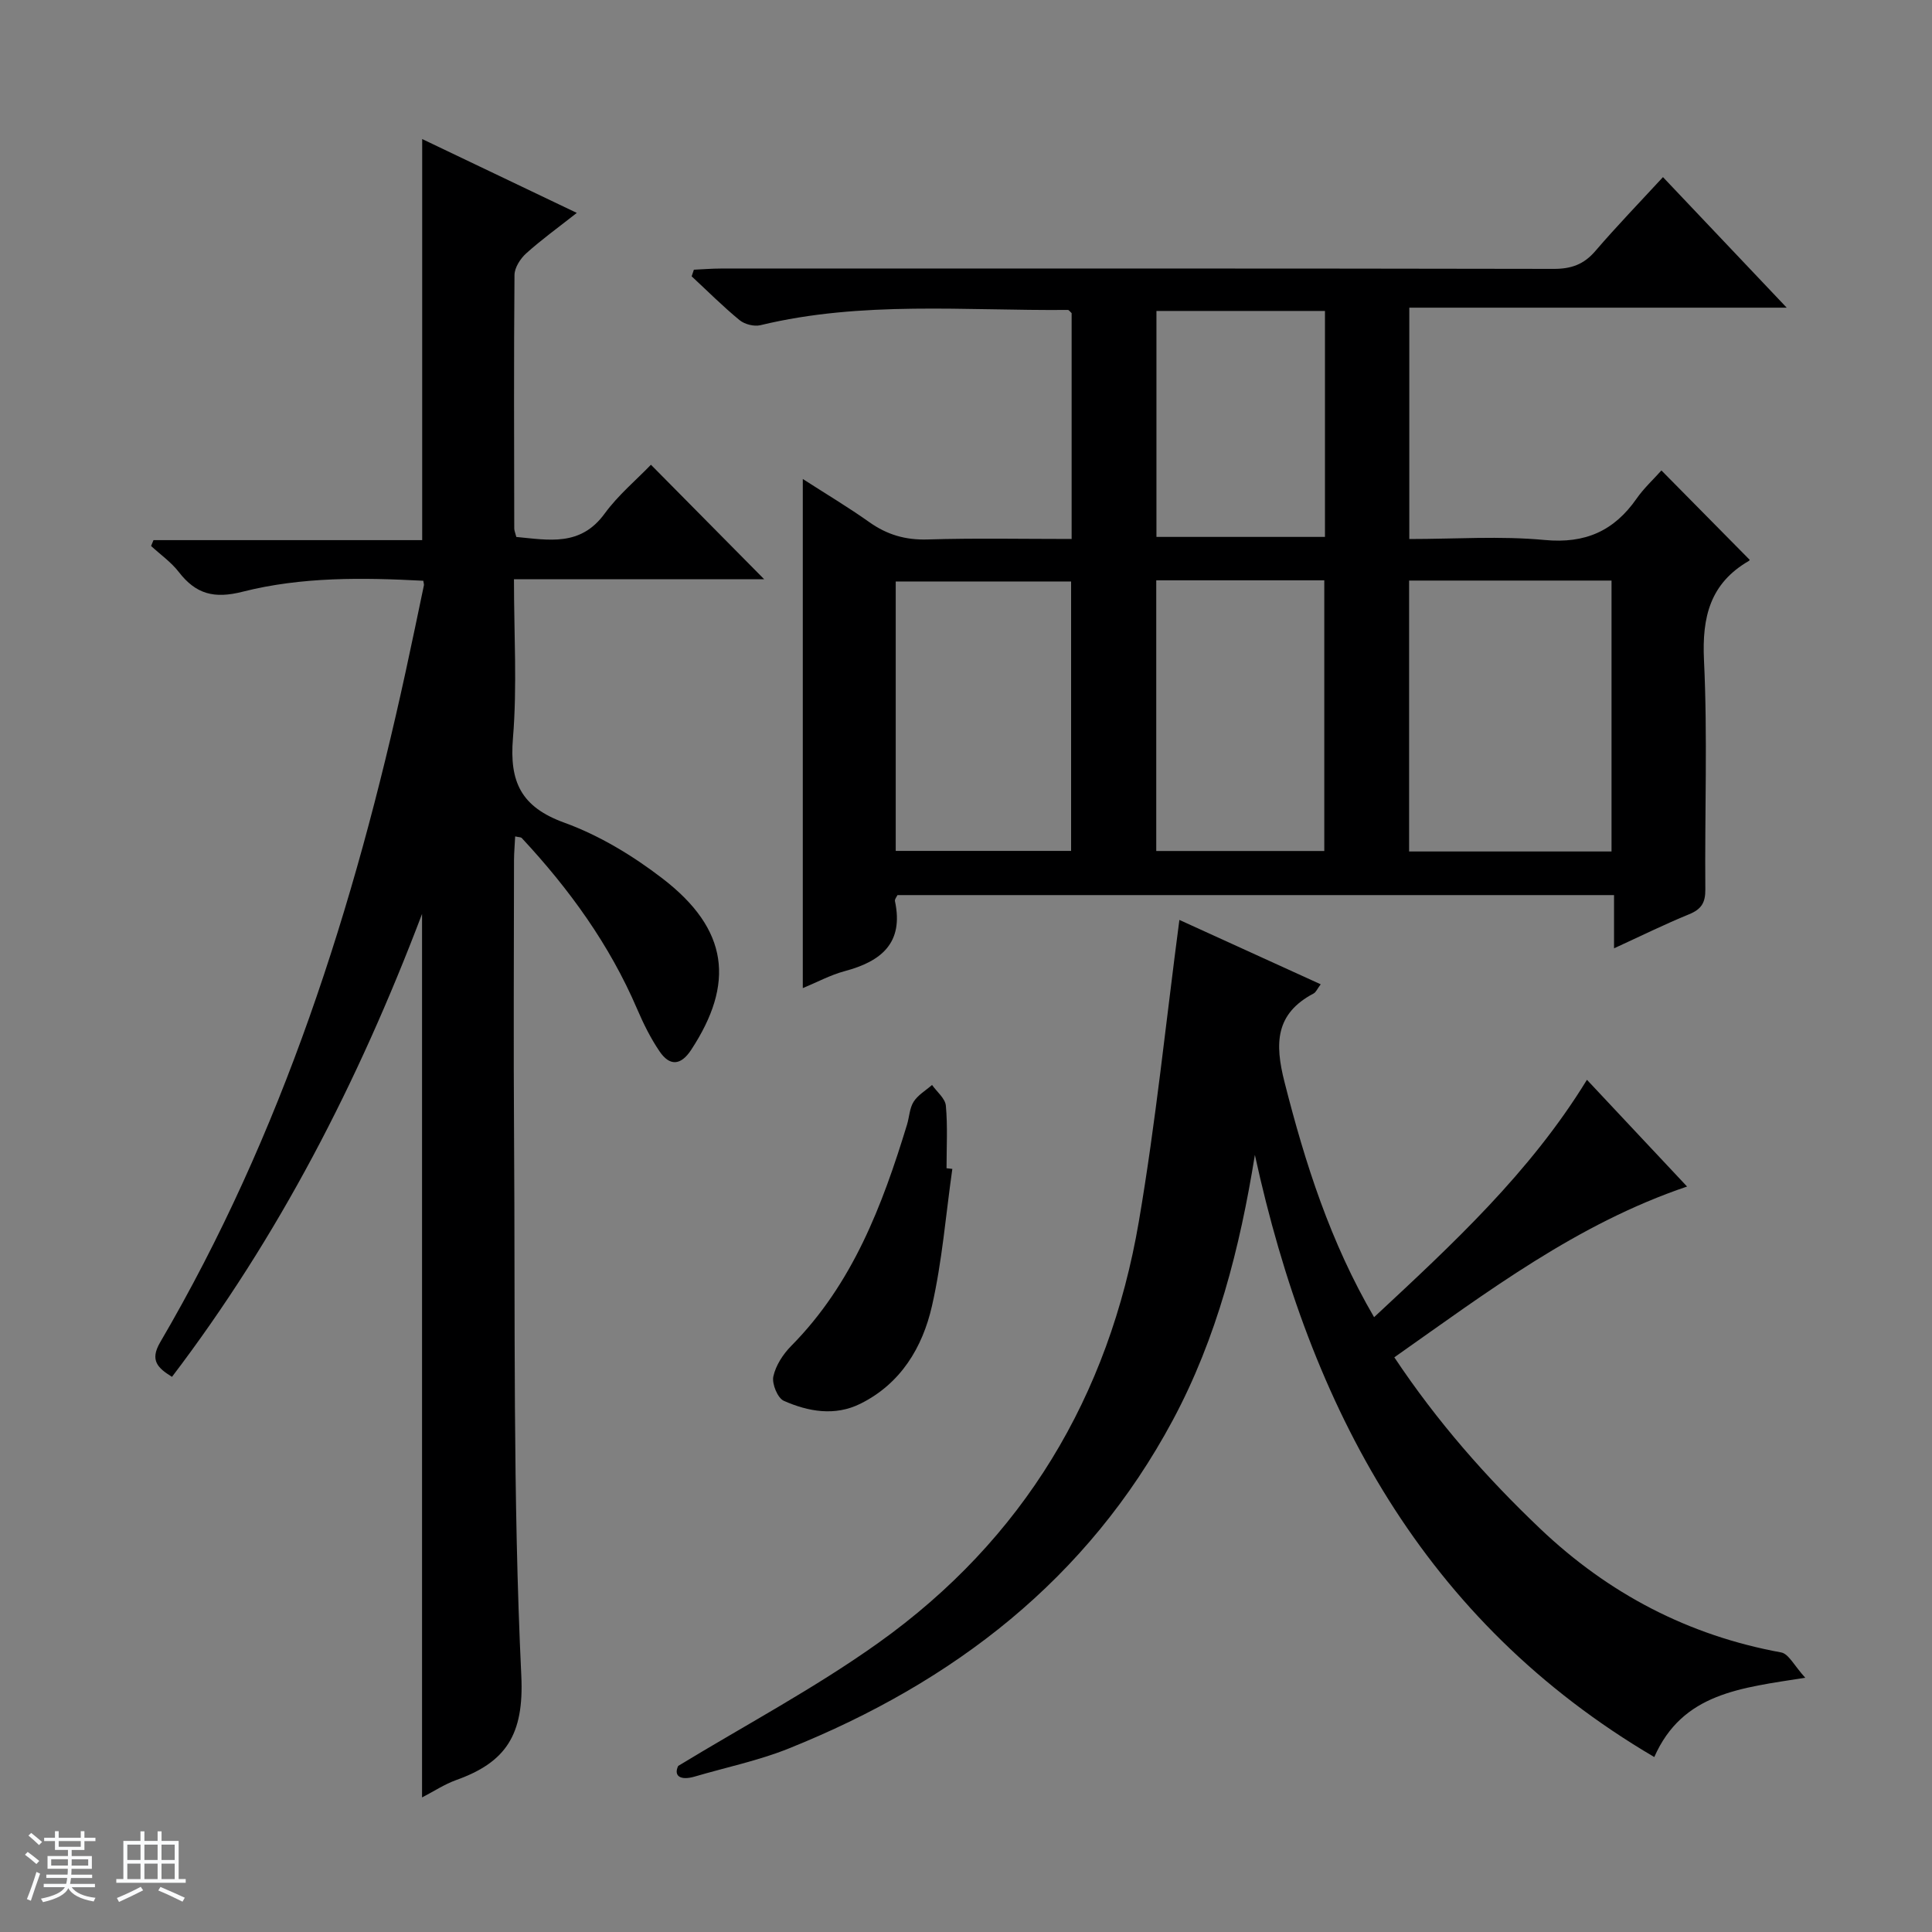 <svg enable-background="new 0 0 400 400" viewBox="0 0 400 400" xmlns="http://www.w3.org/2000/svg"><rect x="0" y="0" width="400" height="400" fill="#808080" stroke="none"/><path d="m5.17 384 .56-.58c.85.61 1.65 1.24 2.4 1.87l-.59.64c-.84-.73-1.63-1.38-2.37-1.93m1.22 9.53-.82-.34c.71-1.76 1.37-3.64 1.98-5.63.24.13.5.25.76.36-.6 1.67-1.24 3.54-1.92 5.61m-.5-13.5.57-.54c.56.44 1.31 1.06 2.26 1.87l-.64.64c-.68-.66-1.41-1.32-2.19-1.97m3.25.46h2.24v-1.36h.77v1.36h4.57v-1.36h.76v1.36h2.28v.69h-2.28v1.84h-2.64v1.26h4.18v2.64h-4.21c0 .45-.02.86-.05 1.21h4.32v.69h-4.38c-.04.34-.1.75-.19 1.22h5.15v.69h-4.82c.87 1.19 2.51 1.92 4.93 2.19-.17.31-.3.57-.37.76-2.77-.49-4.52-1.41-5.26-2.76-.56 1.26-2.3 2.23-5.24 2.9-.12-.24-.26-.48-.43-.72 2.73-.55 4.38-1.34 4.96-2.38h-4.38v-.69h4.65c.1-.38.17-.79.21-1.22h-4.32v-.69h4.4c.03-.34.05-.75.05-1.21h-4.2v-2.64h4.23v-1.26h-2.69v-1.84h-2.24zm1.46 4.46v1.29h3.45c.01-.4.02-.57.01-.53v-.32-.45h-3.46zm1.55-2.59h4.57v-1.19h-4.57zm6.11 2.59h-3.42v.77c-.01.19-.01.37-.02.53h3.44z" fill="#fafbfc"/><path d="m32.63 379.16h.82v1.98h3.54v7.89h1.46v.78h-14.37v-.78h1.46v-7.89h3.54v-1.98h.82v1.98h2.73zm-3.49 11.48.5.73c-1.61.82-3.28 1.63-5 2.41-.13-.27-.28-.55-.44-.82 1.75-.72 3.4-1.49 4.94-2.32m-2.78-5.55h2.73v-3.18h-2.73zm0 3.95h2.73v-3.2h-2.73zm3.54-3.95h2.73v-3.18h-2.73zm0 3.95h2.73v-3.2h-2.73zm7.89 4.68c-1.84-.92-3.51-1.7-5.02-2.32l.45-.73c1.89.8 3.57 1.55 5.04 2.23zm-1.62-11.81h-2.73v3.18h2.73zm-2.73 7.13h2.73v-3.2h-2.73v3.19z" fill="#fafbfc"/><g fill="#000001"><path d="m221.87 111.59c0-16.17 0-31.49 0-46.76-.3-.26-.55-.67-.79-.66-21.25.19-42.62-1.93-63.65 3.16-1.3.31-3.25-.18-4.3-1.04-3.46-2.84-6.64-6.03-9.93-9.08.15-.46.31-.92.46-1.37 1.84-.08 3.68-.24 5.52-.24 57.49-.01 114.99-.04 172.48.07 3.65.01 6.26-.92 8.64-3.7 4.43-5.16 9.16-10.05 14-15.3 8.48 8.95 16.7 17.62 25.62 27.03-26.48 0-52.13 0-78.14 0v47.9c9.5 0 18.84-.67 28.04.2 8.41.79 14.35-1.88 19.02-8.57 1.5-2.15 3.48-3.97 5.14-5.83 6.18 6.26 12.12 12.28 18.23 18.46.1-.25.07.16-.14.28-8 4.64-9.7 11.58-9.28 20.51.76 15.8.14 31.65.28 47.48.03 2.77-.82 4.12-3.36 5.16-5.04 2.06-9.94 4.48-15.54 7.05 0-3.97 0-7.35 0-11.02-49.74 0-98.99 0-148.36 0-.17.37-.6.86-.52 1.24 1.86 8.68-2.83 12.48-10.39 14.5-2.99.8-5.78 2.32-8.69 3.52 0-35.09 0-69.79 0-105.41 4.76 3.07 9.38 5.82 13.75 8.92 3.69 2.62 7.5 3.74 12.08 3.6 9.79-.3 19.6-.1 29.83-.1zm111.78 64.7c0-18.93 0-37.48 0-56.09-14.11 0-27.87 0-41.91 0v56.09zm-111.89-55.9c-12.25 0-24.26 0-36.31 0v55.78h36.31c0-18.85 0-37.26 0-55.78zm17.63-.24v56.04h34.79c0-18.91 0-37.42 0-56.04-11.7 0-22.98 0-34.79 0zm.04-8.99h34.89c0-15.84 0-31.24 0-46.78-11.78 0-23.29 0-34.89 0z"/><path d="m106.41 119.92c0 11.35.68 22.2-.21 32.92-.75 9.03 1.67 14.23 10.62 17.48 7.23 2.62 14.17 6.82 20.3 11.53 13.83 10.61 14.97 21.81 5.98 35.51-2.17 3.31-4.47 3.38-6.55.31-1.85-2.72-3.34-5.74-4.64-8.77-5.71-13.33-14.07-24.86-23.89-35.4-.18-.19-.59-.15-1.36-.33-.08 1.69-.23 3.29-.24 4.89-.02 19.16-.12 38.32.01 57.49.25 37.14-.27 74.32 1.5 111.38.59 12.27-3.2 17.93-13.48 21.61-2.43.87-4.64 2.35-7.07 3.6 0-60.87 0-121.18 0-182.92-13.29 35-29.74 66.88-51.77 95.84-2.95-1.83-4.64-3.4-2.45-7.15 25.28-43.17 40.21-90.17 50.8-138.73 1.31-6 2.55-12.01 3.81-18.02.03-.15-.04-.33-.13-.92-12.51-.66-25.16-.84-37.41 2.27-5.89 1.5-9.67.5-13.21-4.08-1.58-2.05-3.81-3.61-5.74-5.39.17-.4.33-.8.5-1.21h55.63c0-27.92 0-55.13 0-83.04 10.41 4.97 20.77 9.92 32.01 15.29-3.91 3.08-7.35 5.56-10.48 8.38-1.2 1.08-2.4 2.94-2.42 4.46-.15 17.49-.08 34.99-.05 52.48 0 .47.22.94.43 1.77 6.67.62 13.27 2.05 18.28-4.83 2.82-3.86 6.61-7.02 9.59-10.12 8.05 8.13 15.8 15.97 23.45 23.71-16.55-.01-33.91-.01-51.81-.01z"/><path d="m244.18 190.46c9.09 4.14 19 8.66 29.26 13.33-.72.95-.98 1.64-1.47 1.9-7.95 4.19-8.06 10.36-6.03 18.32 4.27 16.83 9.48 33.17 18.55 48.7 16.25-15.13 32.25-29.88 44.07-49.15 6.91 7.37 13.68 14.57 20.73 22.1-22.81 7.72-41.32 21.79-60.61 35.36 8.85 13.29 19 24.84 30.23 35.51 14.12 13.42 30.63 22.07 49.86 25.59 1.57.29 2.74 2.79 4.99 5.24-13.42 2.12-25.41 3.16-31.26 16.42-47.89-28.19-71.26-72.37-82.69-124.67-3.11 19.3-7.85 37.87-17.02 54.97-17.64 32.89-45.36 54.2-79.42 67.9-6.28 2.53-13.02 3.92-19.54 5.84-2.97.87-4.41-.13-3.42-2.2 13.86-8.44 28.28-16.09 41.46-25.49 30-21.4 47.73-51.03 53.91-87.2 3.51-20.54 5.61-41.35 8.4-62.47z"/><path d="m197.17 242.01c-1.35 9.48-2.1 19.09-4.22 28.39-1.95 8.56-6.44 16.06-14.8 20.22-5.29 2.63-10.78 1.65-15.86-.59-1.29-.57-2.5-3.52-2.18-5.04.49-2.28 2.01-4.62 3.7-6.33 12.71-12.84 18.86-29.05 23.98-45.82.48-1.58.52-3.41 1.37-4.74.89-1.4 2.51-2.33 3.81-3.47 1 1.42 2.72 2.78 2.86 4.29.39 4.28.14 8.63.14 12.95.41.04.8.09 1.2.14z"/></g></svg>